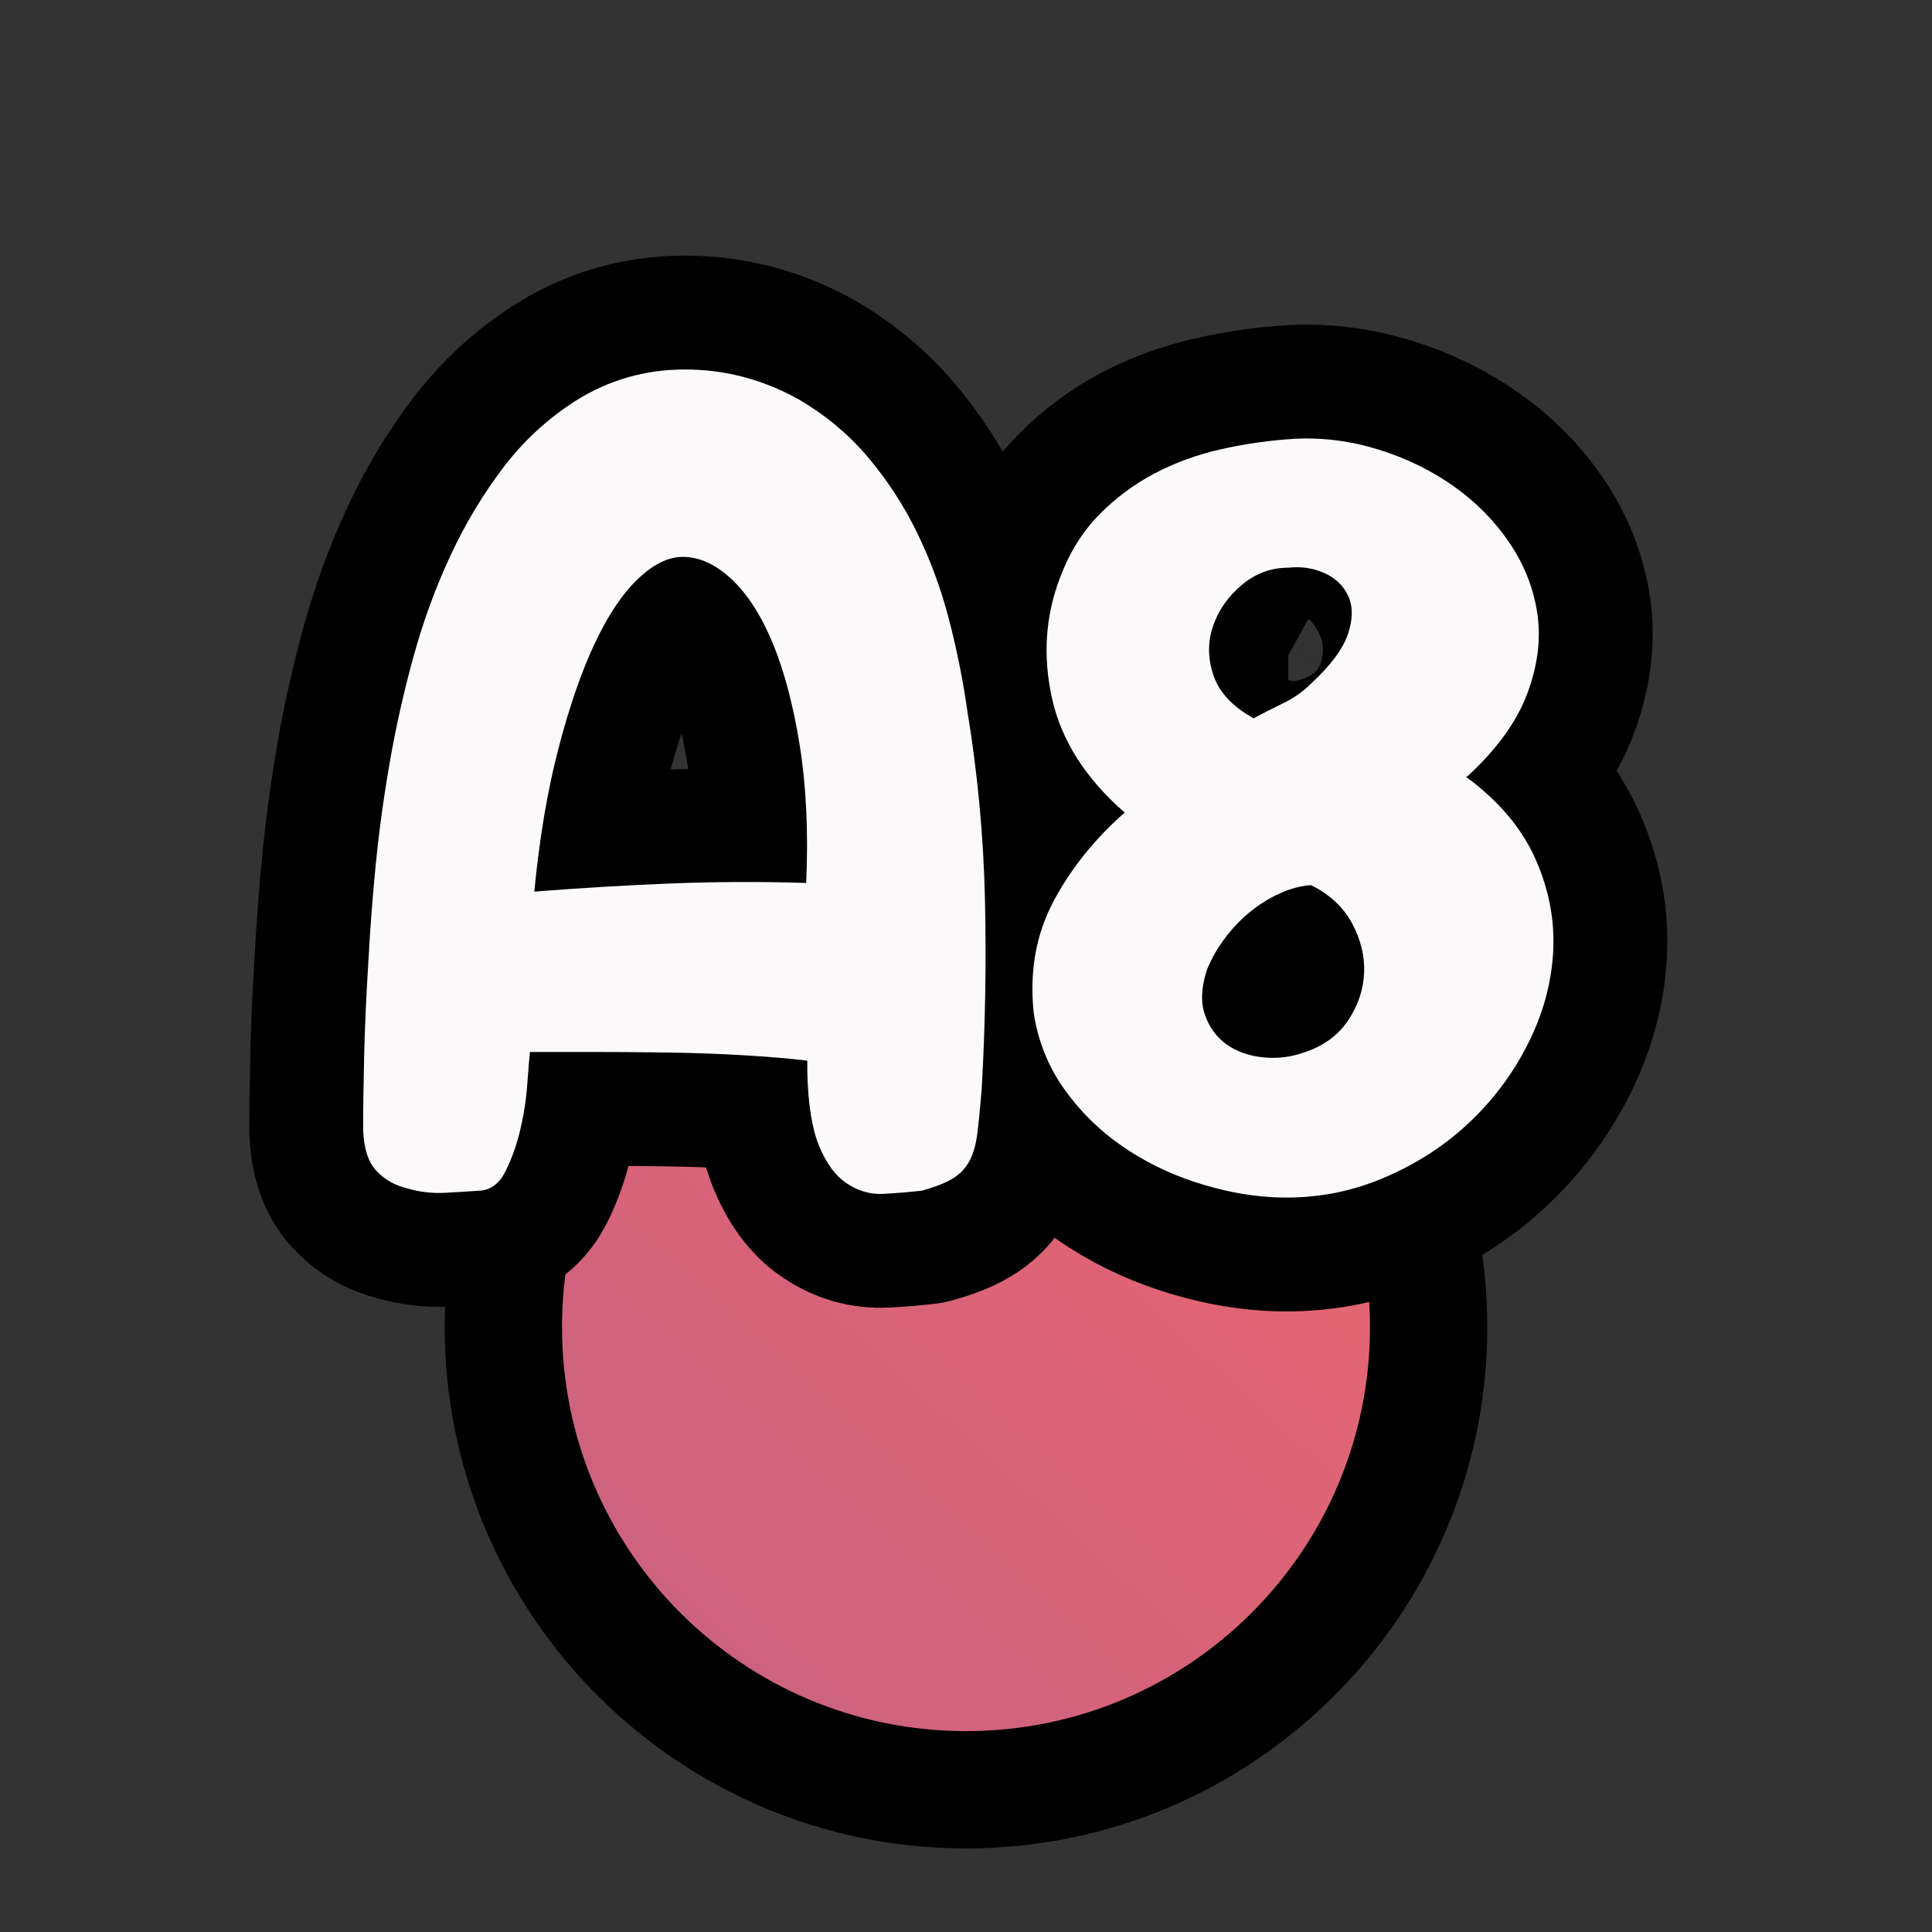 <?xml version="1.0" encoding="UTF-8"?>
<svg id="Pattern" xmlns="http://www.w3.org/2000/svg" xmlns:xlink="http://www.w3.org/1999/xlink" viewBox="0 0 280 280">
  <rect x="0" y="0" width="280" height="280" fill="#333333" stroke="none"/>
  <defs>
    <linearGradient id="linear-gradient" x1="88.286" y1="249.027" x2="206.904" y2="119.003" gradientUnits="userSpaceOnUse">
      <stop offset="0" stop-color="#c96282"/>
      <stop offset=".489" stop-color="#dc6476"/>
      <stop offset="1" stop-color="#f1666a"/>
    </linearGradient>
  </defs>
  <g id="A8">
    <a xlink:href="https://www.notion.so/dmmnotes/A8-994ecb0895b844409b931d74a045c162?pvs=4#15168e3230824a0d9f2d8f5151a027c4">
      <g id="A8-2" data-name="A8">
        <path d="M140,259.389c-36.971,0-67.049-30.078-67.049-67.049s30.078-67.049,67.049-67.049,67.049,30.078,67.049,67.049-30.078,67.049-67.049,67.049Z" fill="url(#linear-gradient)" stroke-width="0"/>
        <path d="M140,133.791c32.335,0,58.549,26.213,58.549,58.549s-26.213,58.549-58.549,58.549-58.549-26.213-58.549-58.549,26.213-58.549,58.549-58.549M140,116.791c-41.658,0-75.549,33.891-75.549,75.549s33.891,75.549,75.549,75.549,75.549-33.891,75.549-75.549-33.891-75.549-75.549-75.549h0Z" fill="#000" stroke-width="0"/>
      </g>
    </a>
    <a xlink:href="https://www.notion.so/dmmnotes/A8-994ecb0895b844409b931d74a045c162?pvs=4#15168e3230824a0d9f2d8f5151a027c4">
      <g>
        <g>
          <path d="M115.587,57.785c3.977,2.303,7.379,5.129,10.205,8.478,2.826,3.352,5.206,7.014,7.144,10.99,1.936,3.979,3.479,8.19,4.631,12.639,1.15,4.449,2.041,8.924,2.669,13.423,1.464,8.897,2.301,17.898,2.512,27.004.208,9.106.051,18.267-.471,27.476-.211,2.617-.419,4.764-.628,6.437-.211,1.676-.604,3.037-1.178,4.082-.576,1.048-1.388,1.885-2.433,2.513-1.048.628-2.512,1.202-4.396,1.727-1.781.209-3.638.365-5.574.471-1.938.104-3.744-.419-5.417-1.569-1.57-1.045-2.88-2.826-3.925-5.338-1.048-2.513-1.624-6.123-1.727-10.833v-1.57c-2.618-.314-5.73-.574-9.342-.785-3.611-.208-7.3-.339-11.068-.393-3.768-.052-7.406-.078-10.912-.078h-8.87c-.105.941-.236,2.512-.393,4.71-.157,2.198-.498,4.396-1.021,6.594-.525,2.198-1.231,4.188-2.12,5.966-.891,1.781-2.12,2.721-3.689,2.826-1.467.104-3.14.209-5.024.314-1.884.103-3.717-.105-5.495-.628-1.781-.418-3.272-1.257-4.475-2.513-1.205-1.256-1.859-3.243-1.962-5.966,0-3.243.052-6.959.157-11.146.103-4.186.314-8.738.628-13.659.208-4.082.549-8.557,1.021-13.424.471-4.867,1.15-9.864,2.041-14.993.888-5.127,2.041-10.257,3.454-15.387,1.413-5.127,3.192-9.993,5.338-14.601,2.144-4.604,4.683-8.844,7.614-12.717,2.929-3.871,6.437-7.116,10.519-9.734,4.813-3.034,10.1-4.553,15.857-4.553,5.755,0,11.199,1.413,16.328,4.239ZM77.437,129.22c6.594-.522,13.161-.915,19.703-1.178,6.54-.26,13.11-.287,19.704-.078.314-7.431,0-14.076-.942-19.939-.942-5.86-2.252-10.806-3.925-14.836-1.676-4.028-3.665-7.116-5.966-9.263-2.303-2.145-4.658-3.219-7.065-3.219-2.095,0-4.266,1.074-6.516,3.219-2.252,2.146-4.344,5.286-6.28,9.42-1.938,4.136-3.689,9.238-5.259,15.307-1.57,6.072-2.723,12.929-3.454,20.567Z" fill="none" stroke="#000" stroke-linecap="round" stroke-linejoin="round" stroke-width="33"/>
          <path d="M212.455,112.578c4.71,3.454,8.059,7.405,10.048,11.854,1.987,4.449,2.851,8.976,2.591,13.58-.263,4.607-1.519,9.106-3.768,13.502-2.252,4.396-5.208,8.27-8.871,11.618-3.665,3.351-7.928,5.993-12.795,7.929s-10.023,2.747-15.464,2.434c-3.56-.211-7.249-.942-11.069-2.198-3.822-1.256-7.354-3.008-10.597-5.26-3.246-2.249-6.02-4.997-8.321-8.242-2.303-3.243-3.768-6.908-4.396-10.99-.628-5.966.314-11.328,2.826-16.093,2.512-4.761,5.966-9.079,10.362-12.952-5.652-4.919-9.16-10.413-10.519-16.485-1.361-6.068-.996-11.878,1.099-17.427,1.359-3.662,3.243-6.724,5.652-9.185,2.407-2.458,5.103-4.475,8.086-6.044,2.983-1.57,6.226-2.748,9.734-3.533,3.505-.784,7.038-1.28,10.598-1.491,4.082-.208,8.137.314,12.167,1.57,4.028,1.256,7.666,3.037,10.911,5.338,3.243,2.304,5.939,5.051,8.085,8.242,2.144,3.194,3.479,6.621,4.004,10.283.522,3.665.024,7.512-1.492,11.54-1.519,4.03-4.372,7.982-8.557,11.854-.105,0-.157.027-.157.078,0,.055-.054.079-.157.079ZM174.932,140.523c-.839,2.513-.942,4.686-.314,6.516.628,1.833,1.673,3.272,3.14,4.317,1.464,1.048,3.243,1.676,5.338,1.885,2.092.211,4.133-.052,6.123-.785,2.72-.942,4.789-2.485,6.202-4.632,1.413-2.144,2.171-4.421,2.276-6.829.103-2.407-.471-4.789-1.727-7.144-1.256-2.355-3.246-4.212-5.966-5.574-1.467.106-2.958.498-4.475,1.178-1.519.683-2.958,1.57-4.317,2.669-1.362,1.1-2.591,2.382-3.69,3.847-1.099,1.467-1.962,2.983-2.59,4.553ZM186.707,82.276c-2.512,0-4.764.84-6.751,2.513-1.989,1.675-3.375,3.665-4.16,5.966-.785,2.304-.761,4.686.078,7.144.836,2.46,2.772,4.528,5.809,6.201,1.359-.73,2.799-1.464,4.317-2.198,1.516-.73,2.851-1.673,4.004-2.825,2.826-2.615,4.604-4.997,5.338-7.144.731-2.145.758-3.977.079-5.495-.682-1.517-1.833-2.643-3.454-3.376-1.624-.73-3.375-.993-5.26-.785Z" fill="none" stroke="#000" stroke-linecap="round" stroke-linejoin="round" stroke-width="33"/>
        </g>
        <g>
          <path d="M115.587,57.785c3.977,2.303,7.379,5.129,10.205,8.478,2.826,3.352,5.206,7.014,7.144,10.99,1.936,3.979,3.479,8.19,4.631,12.639,1.15,4.449,2.041,8.924,2.669,13.423,1.464,8.897,2.301,17.898,2.512,27.004.208,9.106.051,18.267-.471,27.476-.211,2.617-.419,4.764-.628,6.437-.211,1.676-.604,3.037-1.178,4.082-.576,1.048-1.388,1.885-2.433,2.513-1.048.628-2.512,1.202-4.396,1.727-1.781.209-3.638.365-5.574.471-1.938.104-3.744-.419-5.417-1.569-1.57-1.045-2.88-2.826-3.925-5.338-1.048-2.513-1.624-6.123-1.727-10.833v-1.57c-2.618-.314-5.73-.574-9.342-.785-3.611-.208-7.3-.339-11.068-.393-3.768-.052-7.406-.078-10.912-.078h-8.87c-.105.941-.236,2.512-.393,4.71-.157,2.198-.498,4.396-1.021,6.594-.525,2.198-1.231,4.188-2.12,5.966-.891,1.781-2.12,2.721-3.689,2.826-1.467.104-3.14.209-5.024.314-1.884.103-3.717-.105-5.495-.628-1.781-.418-3.272-1.257-4.475-2.513-1.205-1.256-1.859-3.243-1.962-5.966,0-3.243.052-6.959.157-11.146.103-4.186.314-8.738.628-13.659.208-4.082.549-8.557,1.021-13.424.471-4.867,1.15-9.864,2.041-14.993.888-5.127,2.041-10.257,3.454-15.387,1.413-5.127,3.192-9.993,5.338-14.601,2.144-4.604,4.683-8.844,7.614-12.717,2.929-3.871,6.437-7.116,10.519-9.734,4.813-3.034,10.1-4.553,15.857-4.553,5.755,0,11.199,1.413,16.328,4.239ZM77.437,129.22c6.594-.522,13.161-.915,19.703-1.178,6.54-.26,13.11-.287,19.704-.078.314-7.431,0-14.076-.942-19.939-.942-5.86-2.252-10.806-3.925-14.836-1.676-4.028-3.665-7.116-5.966-9.263-2.303-2.145-4.658-3.219-7.065-3.219-2.095,0-4.266,1.074-6.516,3.219-2.252,2.146-4.344,5.286-6.28,9.42-1.938,4.136-3.689,9.238-5.259,15.307-1.57,6.072-2.723,12.929-3.454,20.567Z" fill="#fbf9f9" stroke-width="0"/>
          <path d="M212.455,112.578c4.71,3.454,8.059,7.405,10.048,11.854,1.987,4.449,2.851,8.976,2.591,13.58-.263,4.607-1.519,9.106-3.768,13.502-2.252,4.396-5.208,8.27-8.871,11.618-3.665,3.351-7.928,5.993-12.795,7.929s-10.023,2.747-15.464,2.434c-3.56-.211-7.249-.942-11.069-2.198-3.822-1.256-7.354-3.008-10.597-5.26-3.246-2.249-6.02-4.997-8.321-8.242-2.303-3.243-3.768-6.908-4.396-10.99-.628-5.966.314-11.328,2.826-16.093,2.512-4.761,5.966-9.079,10.362-12.952-5.652-4.919-9.16-10.413-10.519-16.485-1.361-6.068-.996-11.878,1.099-17.427,1.359-3.662,3.243-6.724,5.652-9.185,2.407-2.458,5.103-4.475,8.086-6.044,2.983-1.57,6.226-2.748,9.734-3.533,3.505-.784,7.038-1.28,10.598-1.491,4.082-.208,8.137.314,12.167,1.57,4.028,1.256,7.666,3.037,10.911,5.338,3.243,2.304,5.939,5.051,8.085,8.242,2.144,3.194,3.479,6.621,4.004,10.283.522,3.665.024,7.512-1.492,11.54-1.519,4.03-4.372,7.982-8.557,11.854-.105,0-.157.027-.157.078,0,.055-.054.079-.157.079ZM174.932,140.523c-.839,2.513-.942,4.686-.314,6.516.628,1.833,1.673,3.272,3.14,4.317,1.464,1.048,3.243,1.676,5.338,1.885,2.092.211,4.133-.052,6.123-.785,2.72-.942,4.789-2.485,6.202-4.632,1.413-2.144,2.171-4.421,2.276-6.829.103-2.407-.471-4.789-1.727-7.144-1.256-2.355-3.246-4.212-5.966-5.574-1.467.106-2.958.498-4.475,1.178-1.519.683-2.958,1.57-4.317,2.669-1.362,1.1-2.591,2.382-3.69,3.847-1.099,1.467-1.962,2.983-2.59,4.553ZM186.707,82.276c-2.512,0-4.764.84-6.751,2.513-1.989,1.675-3.375,3.665-4.16,5.966-.785,2.304-.761,4.686.078,7.144.836,2.46,2.772,4.528,5.809,6.201,1.359-.73,2.799-1.464,4.317-2.198,1.516-.73,2.851-1.673,4.004-2.825,2.826-2.615,4.604-4.997,5.338-7.144.731-2.145.758-3.977.079-5.495-.682-1.517-1.833-2.643-3.454-3.376-1.624-.73-3.375-.993-5.26-.785Z" fill="#fbf9f9" stroke-width="0"/>
        </g>
      </g>
    </a>
  </g>
</svg>